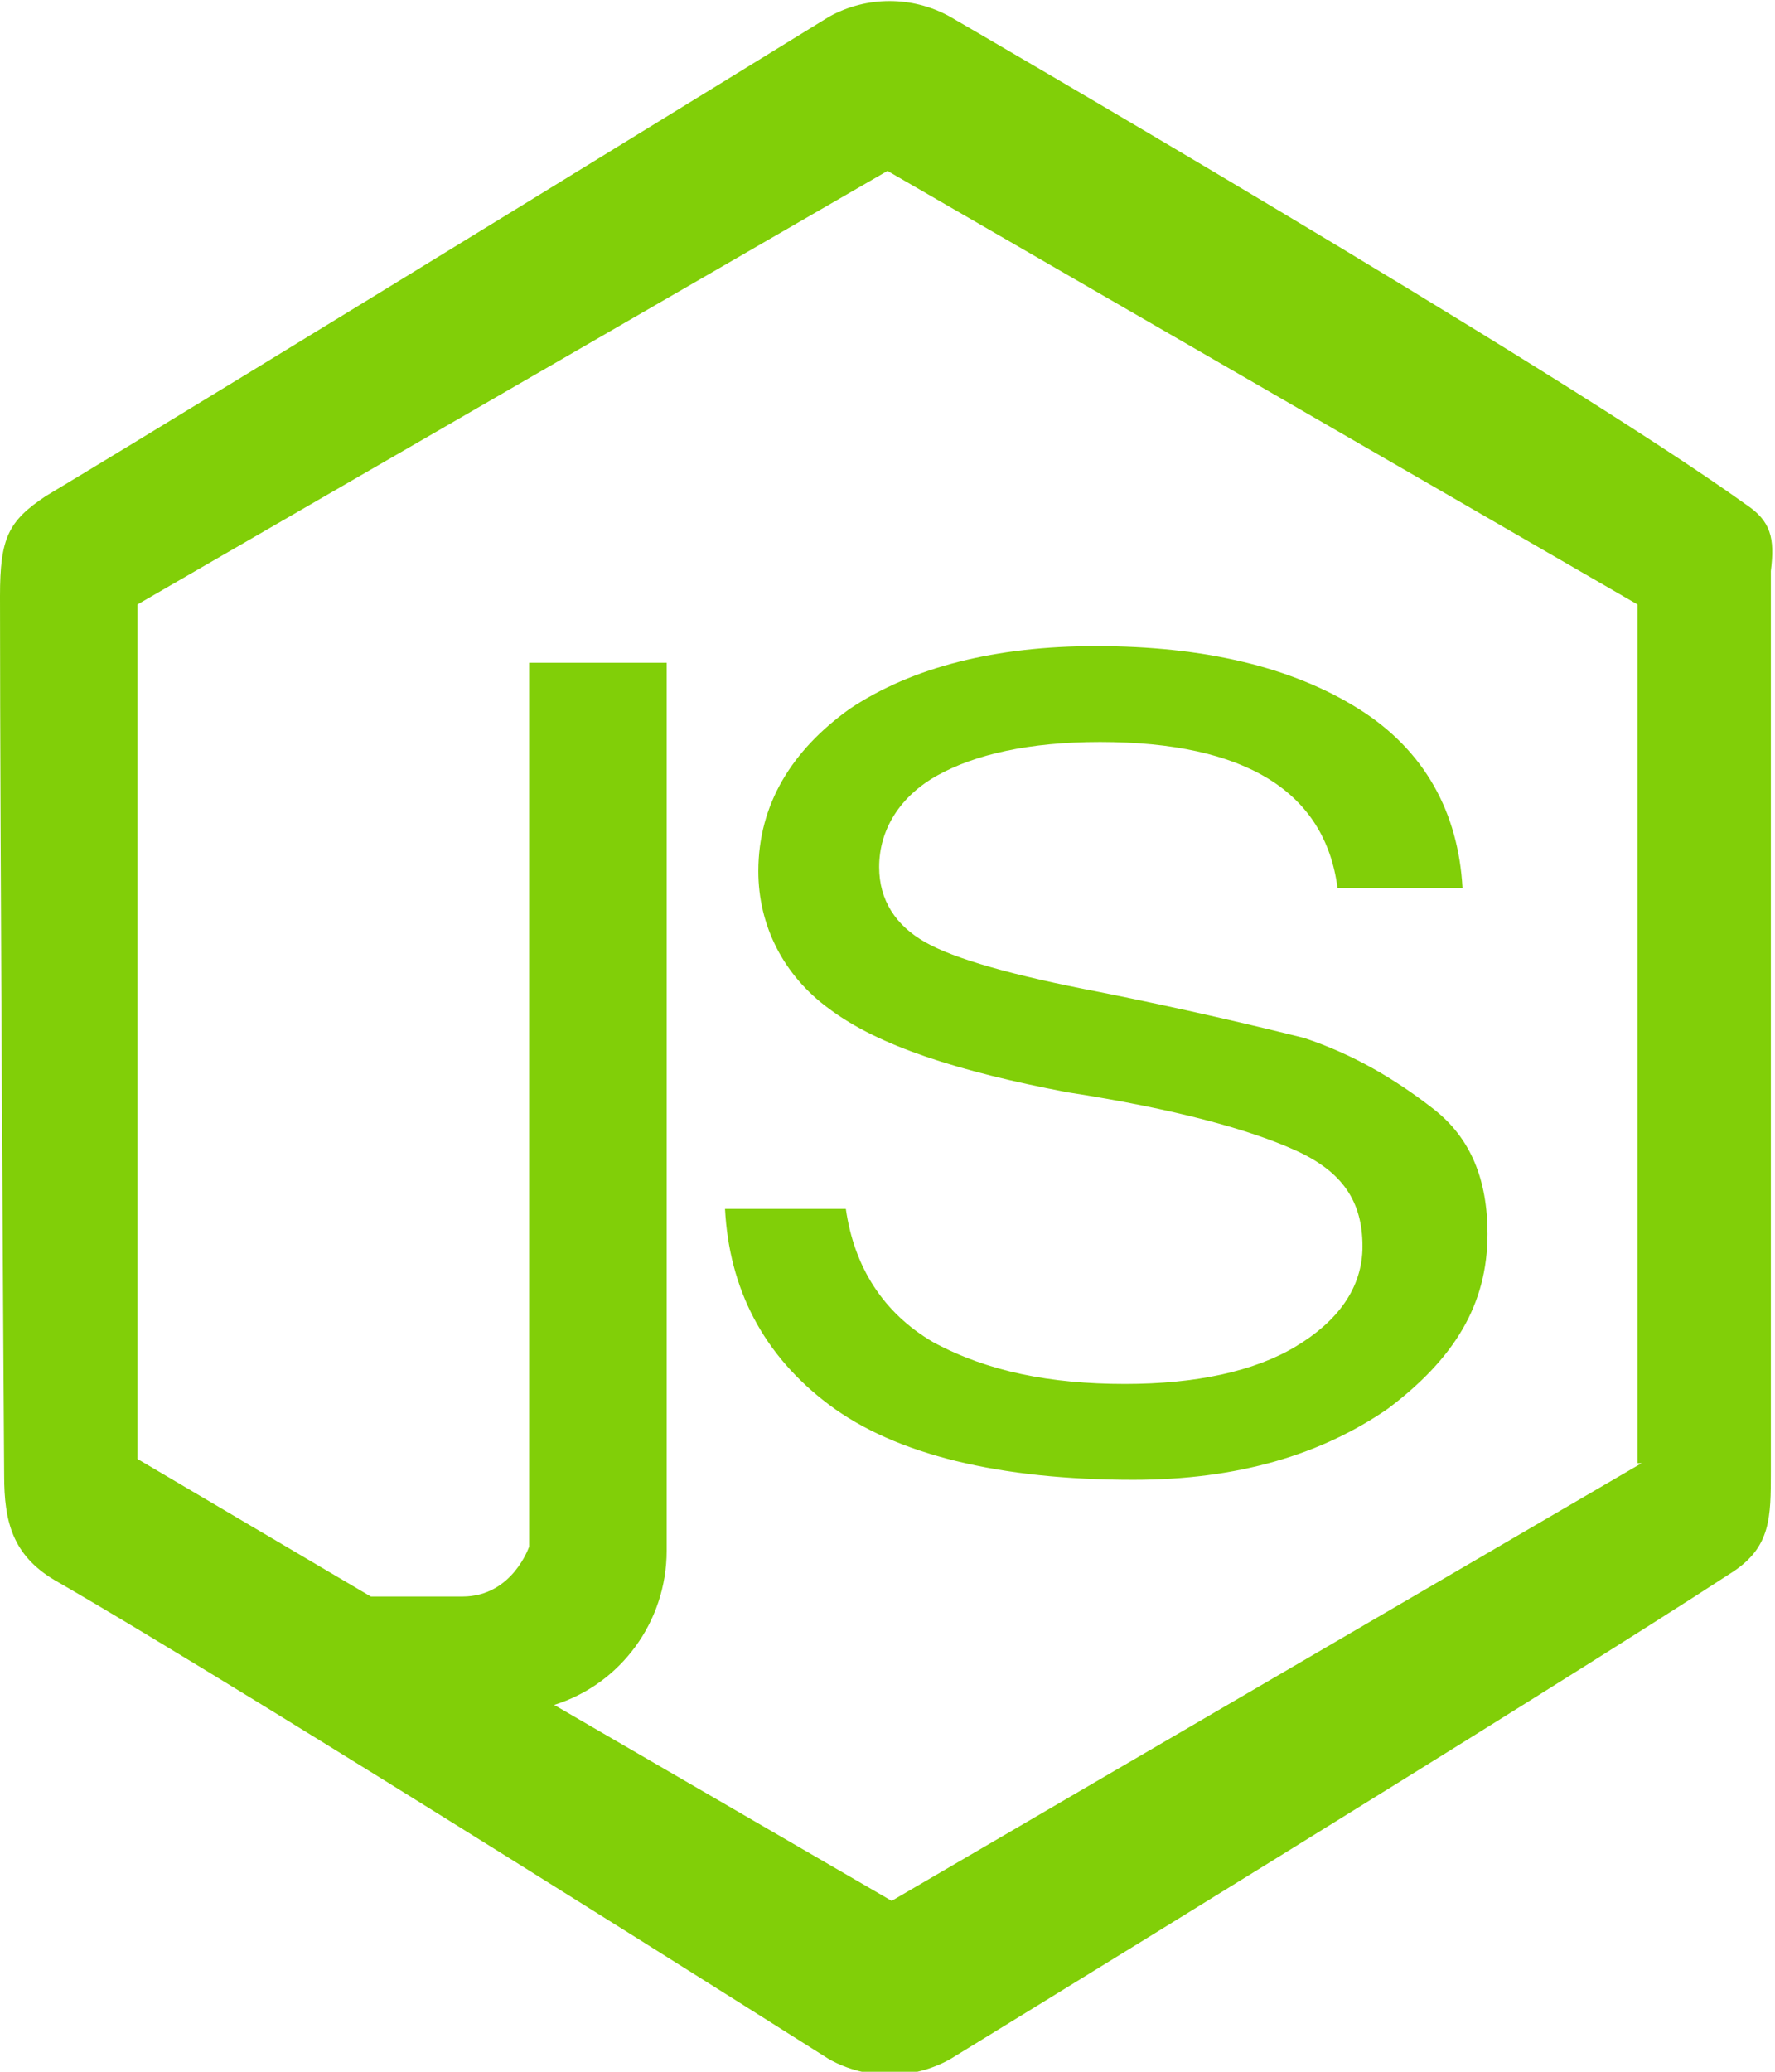 <?xml version="1.0" encoding="utf-8"?>
<!-- Generator: Adobe Illustrator 22.1.0, SVG Export Plug-In . SVG Version: 6.00 Build 0)  -->
<!DOCTYPE svg PUBLIC "-//W3C//DTD SVG 1.1//EN" "http://www.w3.org/Graphics/SVG/1.1/DTD/svg11.dtd">
<svg version="1.1" id="Layer_1" xmlns="http://www.w3.org/2000/svg" xmlns:xlink="http://www.w3.org/1999/xlink" x="0px" y="0px"
	 viewBox="0 0 42.6 49.7" style="enable-background:new 0 0 42.6 49.7;" xml:space="preserve">
<path style="fill:#81CF08;" d="M41.9,12.1C37.3,8.8,22.8,0.4,22.8,0.4c-0.9-0.5-2-0.5-2.9,0c0,0-14.3,8.8-18.8,11.5c-0.9,0.6-1.1,1-1.1,2.4
	c0,5.9,0.1,21.1,0.1,21.1c0,1.1,0.2,1.9,1.2,2.5C6,40.6,19.9,49.4,19.9,49.4c0.9,0.5,2,0.5,2.9,0c0,0,14.2-8.7,18.8-11.7
	c0.9-0.6,0.9-1.3,0.9-2.4c0-5.4,0-21.6,0-21.6C42.6,12.9,42.5,12.5,41.9,12.1z M39.4,35.1l-18,10.5l-8.1-4.7c1.6-0.5,2.7-2,2.7-3.7
	V15.9h-3.3v21.2c0,0-0.4,1.2-1.6,1.2c-1,0-1.9,0-2.1,0v0l-0.1,0l-5.6-3.3V14.5l18-10.4l18,10.4V35.1z"/>
<g>
	<g>
		<path style="fill:#81CF08;" d="M35.7,29.6c0,1.7-0.8,3-2.4,4.2c-1.6,1.1-3.6,1.7-6.1,1.7c-3.2,0-5.7-0.6-7.3-1.8c-1.6-1.2-2.4-2.8-2.5-4.7
			h2.9c0.2,1.4,0.9,2.5,2.1,3.2c1.3,0.7,2.8,1,4.6,1c1.7,0,3.1-0.3,4.1-0.9s1.6-1.4,1.6-2.4c0-1.1-0.5-1.8-1.6-2.3
			c-1.1-0.5-2.9-1-5.5-1.4c-2.6-0.5-4.5-1.1-5.7-2c-1.1-0.8-1.7-2-1.7-3.3c0-1.6,0.8-2.9,2.2-3.9c1.5-1,3.5-1.5,5.9-1.5
			c2.6,0,4.7,0.5,6.3,1.5c1.6,1,2.4,2.5,2.5,4.3h-3c-0.3-2.3-2.2-3.5-5.7-3.5c-1.7,0-3,0.3-3.9,0.8s-1.4,1.3-1.4,2.2
			c0,0.8,0.4,1.4,1.1,1.8c0.7,0.4,2.1,0.8,4.2,1.2c2,0.4,3.7,0.8,4.9,1.1c1.2,0.4,2.2,1,3.1,1.7C35.3,27.3,35.7,28.3,35.7,29.6z"/>
	</g>
</g>
<g>
</g>
<g>
</g>
<g>
</g>
<g>
</g>
<g>
</g>
<g>
</g>
<g>
</g>
<g>
</g>
<g>
</g>
<g>
</g>
<g>
</g>
<g>
</g>
<g>
</g>
<g>
</g>
<g>
</g>
</svg>
